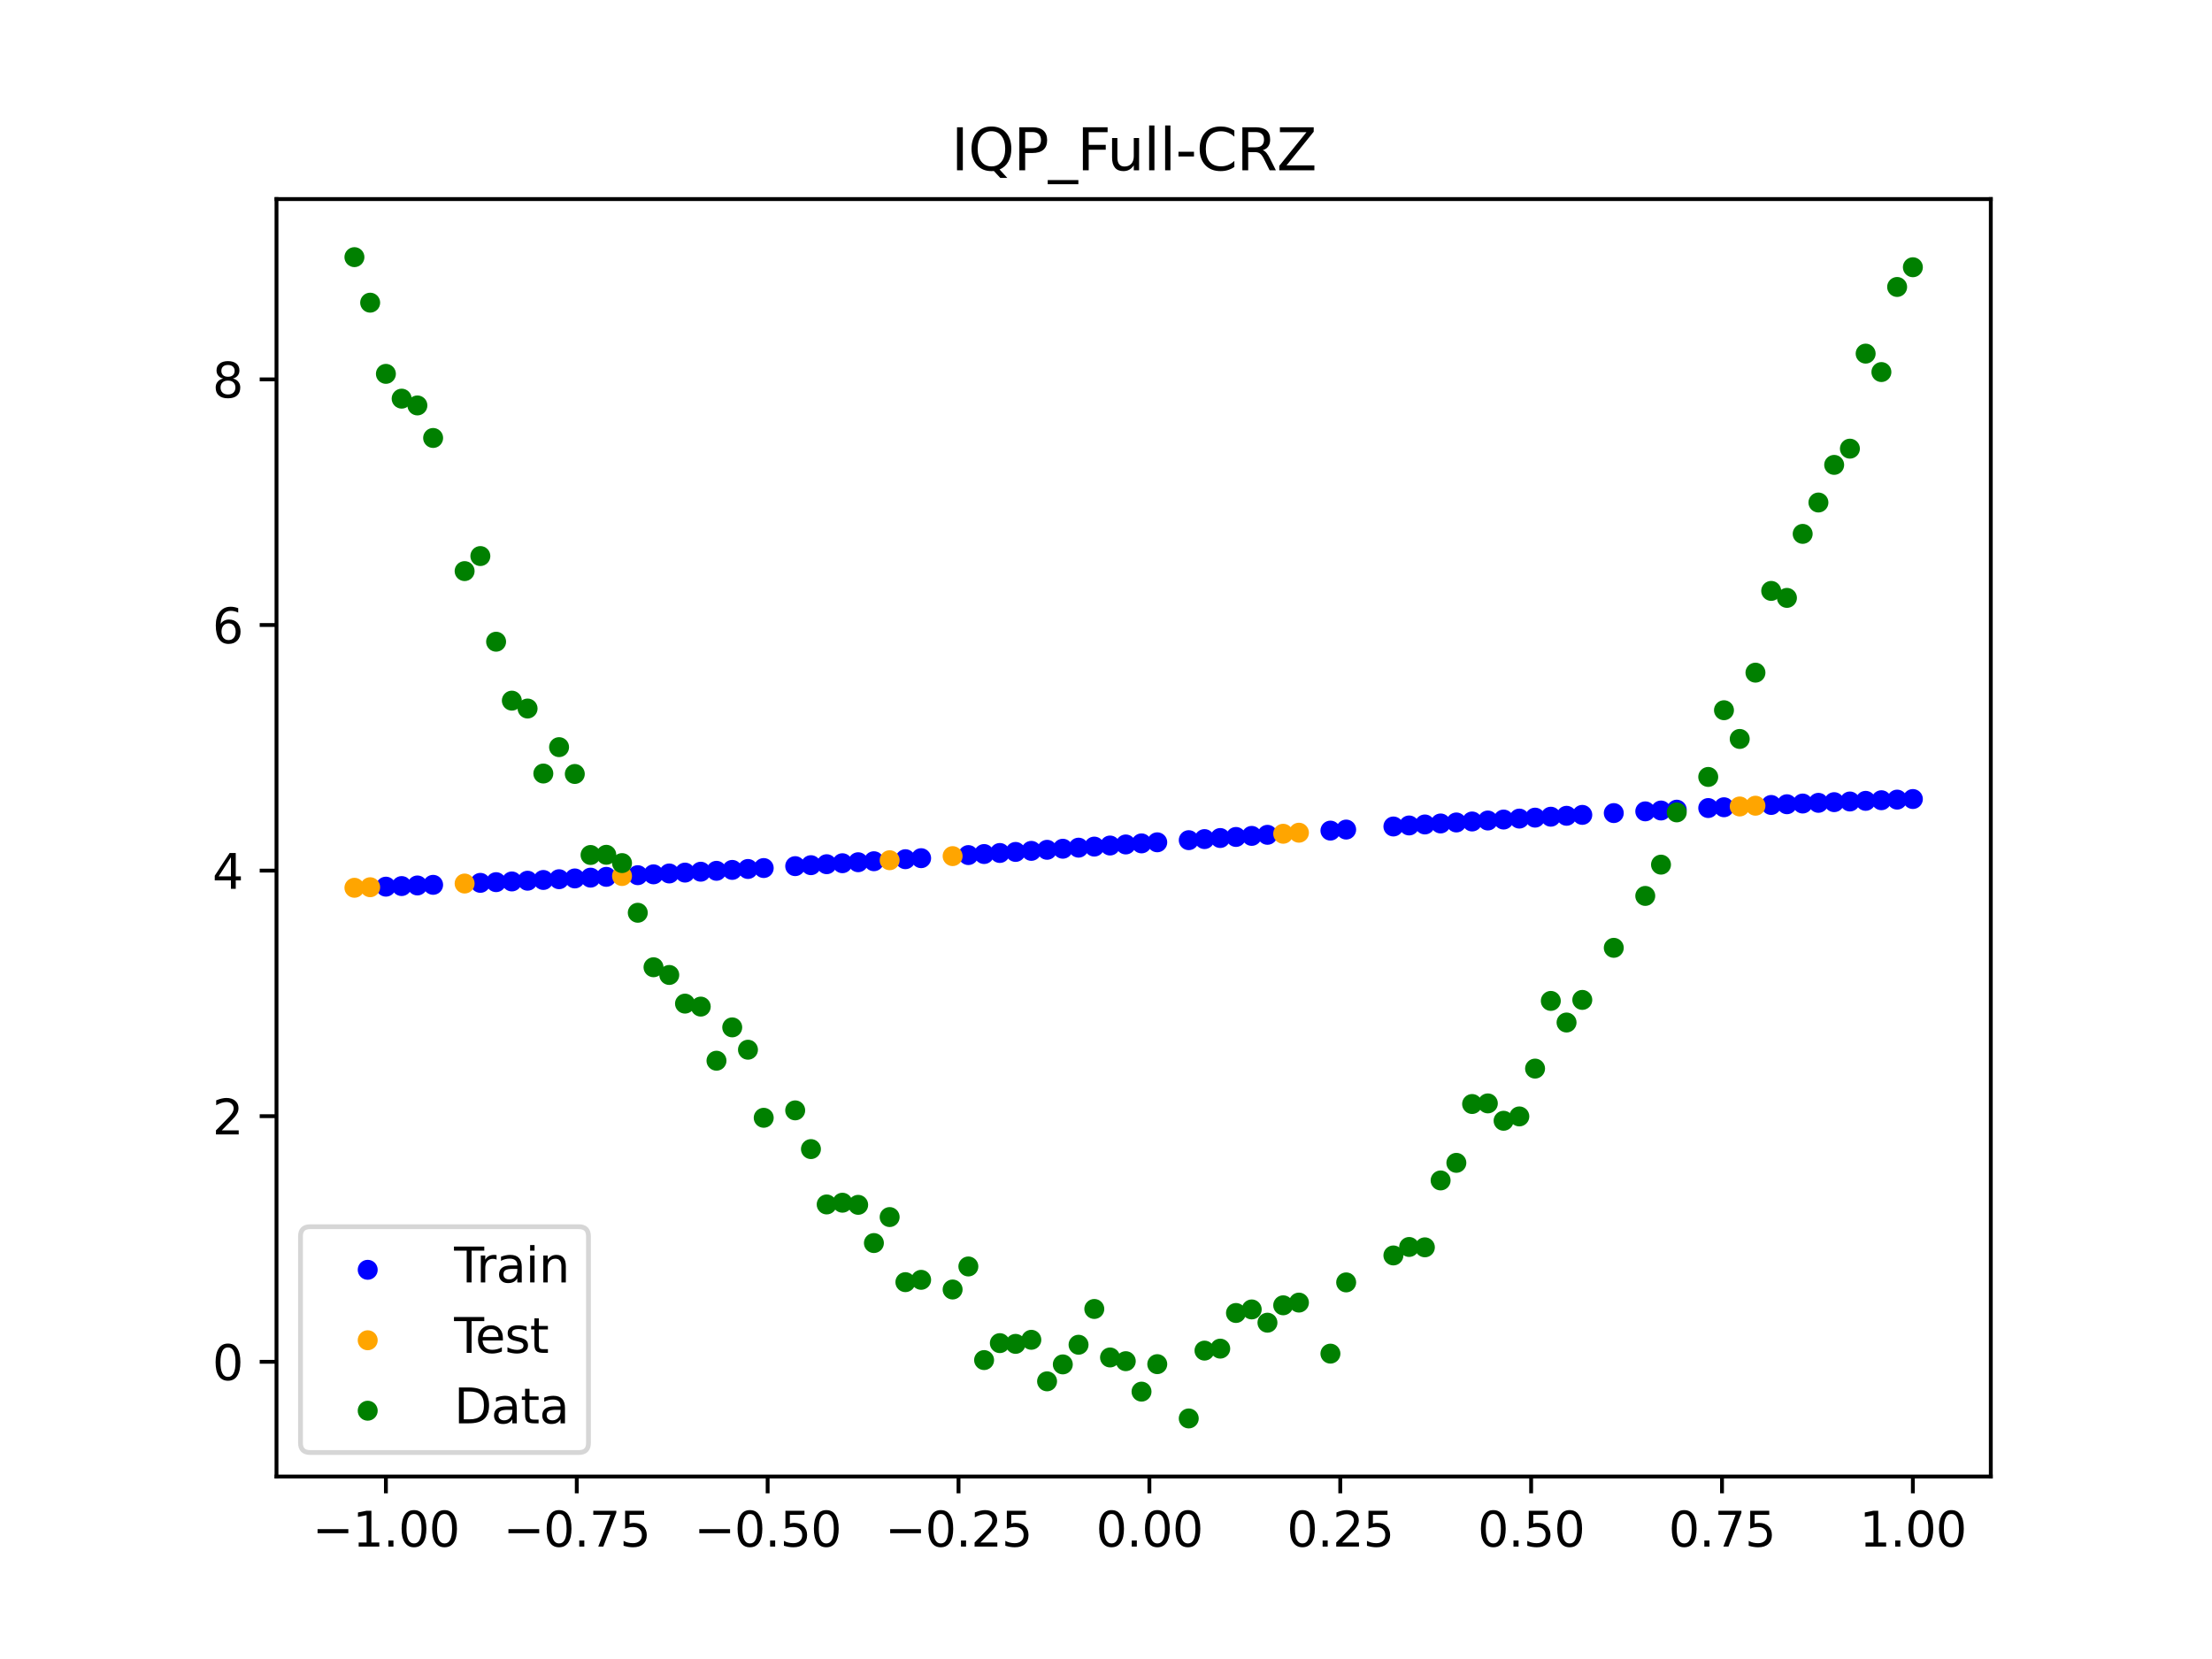 <?xml version="1.0" encoding="utf-8" standalone="no"?>
<!DOCTYPE svg PUBLIC "-//W3C//DTD SVG 1.1//EN"
  "http://www.w3.org/Graphics/SVG/1.1/DTD/svg11.dtd">
<svg xmlns:xlink="http://www.w3.org/1999/xlink" width="460.8pt" height="345.6pt" viewBox="0 0 460.8 345.6" xmlns="http://www.w3.org/2000/svg" version="1.1">
 <defs>
  <style type="text/css">*{stroke-linejoin: round; stroke-linecap: butt}</style>
 </defs>
 <g id="figure_1">
  <g id="patch_1">
   <path d="M 0 345.6 
L 460.8 345.6 
L 460.8 0 
L 0 0 
z
" style="fill: #ffffff"/>
  </g>
  <g id="axes_1">
   <g id="patch_2">
    <path d="M 57.6 307.584 
L 414.72 307.584 
L 414.72 41.472 
L 57.6 41.472 
z
" style="fill: #ffffff"/>
   </g>
   <g id="PathCollection_1">
    <defs>
     <path id="m3d1febf9a8" d="M 0 1.581 
C 0.419 1.581 0.822 1.415 1.118 1.118 
C 1.415 0.822 1.581 0.419 1.581 0 
C 1.581 -0.419 1.415 -0.822 1.118 -1.118 
C 0.822 -1.415 0.419 -1.581 0 -1.581 
C -0.419 -1.581 -0.822 -1.415 -1.118 -1.118 
C -1.415 -0.822 -1.581 -0.419 -1.581 0 
C -1.581 0.419 -1.415 0.822 -1.118 1.118 
C -0.822 1.415 -0.419 1.581 0 1.581 
z
" style="stroke: #0000ff"/>
    </defs>
    <g clip-path="url(#p270fa64f35)">
     <use xlink:href="#m3d1febf9a8" x="208.286" y="177.691" style="fill: #0000ff; stroke: #0000ff"/>
     <use xlink:href="#m3d1febf9a8" x="83.671" y="184.585" style="fill: #0000ff; stroke: #0000ff"/>
     <use xlink:href="#m3d1febf9a8" x="349.297" y="168.669" style="fill: #0000ff; stroke: #0000ff"/>
     <use xlink:href="#m3d1febf9a8" x="149.258" y="181.407" style="fill: #0000ff; stroke: #0000ff"/>
     <use xlink:href="#m3d1febf9a8" x="293.548" y="171.96" style="fill: #0000ff; stroke: #0000ff"/>
     <use xlink:href="#m3d1febf9a8" x="319.783" y="170.33" style="fill: #0000ff; stroke: #0000ff"/>
     <use xlink:href="#m3d1febf9a8" x="254.196" y="174.575" style="fill: #0000ff; stroke: #0000ff"/>
     <use xlink:href="#m3d1febf9a8" x="342.739" y="169.02" style="fill: #0000ff; stroke: #0000ff"/>
     <use xlink:href="#m3d1febf9a8" x="142.699" y="181.779" style="fill: #0000ff; stroke: #0000ff"/>
     <use xlink:href="#m3d1febf9a8" x="175.492" y="179.825" style="fill: #0000ff; stroke: #0000ff"/>
     <use xlink:href="#m3d1febf9a8" x="250.917" y="174.798" style="fill: #0000ff; stroke: #0000ff"/>
     <use xlink:href="#m3d1febf9a8" x="155.816" y="181.024" style="fill: #0000ff; stroke: #0000ff"/>
     <use xlink:href="#m3d1febf9a8" x="86.95" y="184.459" style="fill: #0000ff; stroke: #0000ff"/>
     <use xlink:href="#m3d1febf9a8" x="123.023" y="182.83" style="fill: #0000ff; stroke: #0000ff"/>
     <use xlink:href="#m3d1febf9a8" x="313.224" y="170.726" style="fill: #0000ff; stroke: #0000ff"/>
     <use xlink:href="#m3d1febf9a8" x="100.067" y="183.915" style="fill: #0000ff; stroke: #0000ff"/>
     <use xlink:href="#m3d1febf9a8" x="132.861" y="182.317" style="fill: #0000ff; stroke: #0000ff"/>
     <use xlink:href="#m3d1febf9a8" x="182.051" y="179.41" style="fill: #0000ff; stroke: #0000ff"/>
     <use xlink:href="#m3d1febf9a8" x="382.091" y="167.104" style="fill: #0000ff; stroke: #0000ff"/>
     <use xlink:href="#m3d1febf9a8" x="188.61" y="178.988" style="fill: #0000ff; stroke: #0000ff"/>
     <use xlink:href="#m3d1febf9a8" x="247.638" y="175.021" style="fill: #0000ff; stroke: #0000ff"/>
     <use xlink:href="#m3d1febf9a8" x="300.107" y="171.542" style="fill: #0000ff; stroke: #0000ff"/>
     <use xlink:href="#m3d1febf9a8" x="152.537" y="181.217" style="fill: #0000ff; stroke: #0000ff"/>
     <use xlink:href="#m3d1febf9a8" x="205.006" y="177.91" style="fill: #0000ff; stroke: #0000ff"/>
     <use xlink:href="#m3d1febf9a8" x="306.666" y="171.13" style="fill: #0000ff; stroke: #0000ff"/>
     <use xlink:href="#m3d1febf9a8" x="280.431" y="172.815" style="fill: #0000ff; stroke: #0000ff"/>
     <use xlink:href="#m3d1febf9a8" x="90.229" y="184.328" style="fill: #0000ff; stroke: #0000ff"/>
     <use xlink:href="#m3d1febf9a8" x="326.342" y="169.944" style="fill: #0000ff; stroke: #0000ff"/>
     <use xlink:href="#m3d1febf9a8" x="296.828" y="171.75" style="fill: #0000ff; stroke: #0000ff"/>
     <use xlink:href="#m3d1febf9a8" x="165.654" y="180.434" style="fill: #0000ff; stroke: #0000ff"/>
     <use xlink:href="#m3d1febf9a8" x="231.241" y="176.139" style="fill: #0000ff; stroke: #0000ff"/>
     <use xlink:href="#m3d1febf9a8" x="277.152" y="173.032" style="fill: #0000ff; stroke: #0000ff"/>
     <use xlink:href="#m3d1febf9a8" x="106.626" y="183.622" style="fill: #0000ff; stroke: #0000ff"/>
     <use xlink:href="#m3d1febf9a8" x="172.213" y="180.03" style="fill: #0000ff; stroke: #0000ff"/>
     <use xlink:href="#m3d1febf9a8" x="346.018" y="168.843" style="fill: #0000ff; stroke: #0000ff"/>
     <use xlink:href="#m3d1febf9a8" x="309.945" y="170.927" style="fill: #0000ff; stroke: #0000ff"/>
     <use xlink:href="#m3d1febf9a8" x="359.135" y="168.166" style="fill: #0000ff; stroke: #0000ff"/>
     <use xlink:href="#m3d1febf9a8" x="116.464" y="183.156" style="fill: #0000ff; stroke: #0000ff"/>
     <use xlink:href="#m3d1febf9a8" x="103.347" y="183.77" style="fill: #0000ff; stroke: #0000ff"/>
     <use xlink:href="#m3d1febf9a8" x="159.096" y="180.83" style="fill: #0000ff; stroke: #0000ff"/>
     <use xlink:href="#m3d1febf9a8" x="119.743" y="182.995" style="fill: #0000ff; stroke: #0000ff"/>
     <use xlink:href="#m3d1febf9a8" x="178.772" y="179.618" style="fill: #0000ff; stroke: #0000ff"/>
     <use xlink:href="#m3d1febf9a8" x="241.079" y="175.468" style="fill: #0000ff; stroke: #0000ff"/>
     <use xlink:href="#m3d1febf9a8" x="145.978" y="181.594" style="fill: #0000ff; stroke: #0000ff"/>
     <use xlink:href="#m3d1febf9a8" x="168.934" y="180.233" style="fill: #0000ff; stroke: #0000ff"/>
     <use xlink:href="#m3d1febf9a8" x="329.621" y="169.754" style="fill: #0000ff; stroke: #0000ff"/>
     <use xlink:href="#m3d1febf9a8" x="264.034" y="173.909" style="fill: #0000ff; stroke: #0000ff"/>
     <use xlink:href="#m3d1febf9a8" x="391.929" y="166.702" style="fill: #0000ff; stroke: #0000ff"/>
     <use xlink:href="#m3d1febf9a8" x="336.18" y="169.381" style="fill: #0000ff; stroke: #0000ff"/>
     <use xlink:href="#m3d1febf9a8" x="316.504" y="170.527" style="fill: #0000ff; stroke: #0000ff"/>
     <use xlink:href="#m3d1febf9a8" x="191.889" y="178.775" style="fill: #0000ff; stroke: #0000ff"/>
     <use xlink:href="#m3d1febf9a8" x="368.973" y="167.69" style="fill: #0000ff; stroke: #0000ff"/>
     <use xlink:href="#m3d1febf9a8" x="398.487" y="166.452" style="fill: #0000ff; stroke: #0000ff"/>
     <use xlink:href="#m3d1febf9a8" x="234.52" y="175.916" style="fill: #0000ff; stroke: #0000ff"/>
     <use xlink:href="#m3d1febf9a8" x="109.905" y="183.47" style="fill: #0000ff; stroke: #0000ff"/>
     <use xlink:href="#m3d1febf9a8" x="323.062" y="170.136" style="fill: #0000ff; stroke: #0000ff"/>
     <use xlink:href="#m3d1febf9a8" x="126.302" y="182.662" style="fill: #0000ff; stroke: #0000ff"/>
     <use xlink:href="#m3d1febf9a8" x="388.649" y="166.832" style="fill: #0000ff; stroke: #0000ff"/>
     <use xlink:href="#m3d1febf9a8" x="227.962" y="176.362" style="fill: #0000ff; stroke: #0000ff"/>
     <use xlink:href="#m3d1febf9a8" x="113.185" y="183.315" style="fill: #0000ff; stroke: #0000ff"/>
     <use xlink:href="#m3d1febf9a8" x="260.755" y="174.131" style="fill: #0000ff; stroke: #0000ff"/>
     <use xlink:href="#m3d1febf9a8" x="80.391" y="184.708" style="fill: #0000ff; stroke: #0000ff"/>
     <use xlink:href="#m3d1febf9a8" x="139.42" y="181.961" style="fill: #0000ff; stroke: #0000ff"/>
     <use xlink:href="#m3d1febf9a8" x="378.811" y="167.245" style="fill: #0000ff; stroke: #0000ff"/>
     <use xlink:href="#m3d1febf9a8" x="375.532" y="167.39" style="fill: #0000ff; stroke: #0000ff"/>
     <use xlink:href="#m3d1febf9a8" x="237.8" y="175.692" style="fill: #0000ff; stroke: #0000ff"/>
     <use xlink:href="#m3d1febf9a8" x="290.269" y="172.172" style="fill: #0000ff; stroke: #0000ff"/>
     <use xlink:href="#m3d1febf9a8" x="211.565" y="177.472" style="fill: #0000ff; stroke: #0000ff"/>
     <use xlink:href="#m3d1febf9a8" x="136.14" y="182.141" style="fill: #0000ff; stroke: #0000ff"/>
     <use xlink:href="#m3d1febf9a8" x="395.208" y="166.575" style="fill: #0000ff; stroke: #0000ff"/>
     <use xlink:href="#m3d1febf9a8" x="385.37" y="166.966" style="fill: #0000ff; stroke: #0000ff"/>
     <use xlink:href="#m3d1febf9a8" x="303.386" y="171.335" style="fill: #0000ff; stroke: #0000ff"/>
     <use xlink:href="#m3d1febf9a8" x="224.682" y="176.585" style="fill: #0000ff; stroke: #0000ff"/>
     <use xlink:href="#m3d1febf9a8" x="372.253" y="167.538" style="fill: #0000ff; stroke: #0000ff"/>
     <use xlink:href="#m3d1febf9a8" x="257.476" y="174.353" style="fill: #0000ff; stroke: #0000ff"/>
     <use xlink:href="#m3d1febf9a8" x="221.403" y="176.808" style="fill: #0000ff; stroke: #0000ff"/>
     <use xlink:href="#m3d1febf9a8" x="355.856" y="168.33" style="fill: #0000ff; stroke: #0000ff"/>
     <use xlink:href="#m3d1febf9a8" x="201.727" y="178.128" style="fill: #0000ff; stroke: #0000ff"/>
     <use xlink:href="#m3d1febf9a8" x="214.844" y="177.251" style="fill: #0000ff; stroke: #0000ff"/>
     <use xlink:href="#m3d1febf9a8" x="218.124" y="177.03" style="fill: #0000ff; stroke: #0000ff"/>
    </g>
   </g>
   <g id="PathCollection_2">
    <defs>
     <path id="m4d0307511a" d="M 0 1.581 
C 0.419 1.581 0.822 1.415 1.118 1.118 
C 1.415 0.822 1.581 0.419 1.581 0 
C 1.581 -0.419 1.415 -0.822 1.118 -1.118 
C 0.822 -1.415 0.419 -1.581 0 -1.581 
C -0.419 -1.581 -0.822 -1.415 -1.118 -1.118 
C -1.415 -0.822 -1.581 -0.419 -1.581 0 
C -1.581 0.419 -1.415 0.822 -1.118 1.118 
C -0.822 1.415 -0.419 1.581 0 1.581 
z
" style="stroke: #ffa500"/>
    </defs>
    <g clip-path="url(#p270fa64f35)">
     <use xlink:href="#m4d0307511a" x="198.448" y="178.345" style="fill: #ffa500; stroke: #ffa500"/>
     <use xlink:href="#m4d0307511a" x="365.694" y="167.845" style="fill: #ffa500; stroke: #ffa500"/>
     <use xlink:href="#m4d0307511a" x="73.833" y="184.942" style="fill: #ffa500; stroke: #ffa500"/>
     <use xlink:href="#m4d0307511a" x="96.788" y="184.057" style="fill: #ffa500; stroke: #ffa500"/>
     <use xlink:href="#m4d0307511a" x="267.314" y="173.689" style="fill: #ffa500; stroke: #ffa500"/>
     <use xlink:href="#m4d0307511a" x="129.581" y="182.491" style="fill: #ffa500; stroke: #ffa500"/>
     <use xlink:href="#m4d0307511a" x="185.33" y="179.2" style="fill: #ffa500; stroke: #ffa500"/>
     <use xlink:href="#m4d0307511a" x="270.593" y="173.469" style="fill: #ffa500; stroke: #ffa500"/>
     <use xlink:href="#m4d0307511a" x="77.112" y="184.827" style="fill: #ffa500; stroke: #ffa500"/>
     <use xlink:href="#m4d0307511a" x="362.415" y="168.004" style="fill: #ffa500; stroke: #ffa500"/>
    </g>
   </g>
   <g id="PathCollection_3">
    <defs>
     <path id="mf6fe8a116a" d="M 0 1.581 
C 0.419 1.581 0.822 1.415 1.118 1.118 
C 1.415 0.822 1.581 0.419 1.581 0 
C 1.581 -0.419 1.415 -0.822 1.118 -1.118 
C 0.822 -1.415 0.419 -1.581 0 -1.581 
C -0.419 -1.581 -0.822 -1.415 -1.118 -1.118 
C -1.415 -0.822 -1.581 -0.419 -1.581 0 
C -1.581 0.419 -1.415 0.822 -1.118 1.118 
C -0.822 1.415 -0.419 1.581 0 1.581 
z
" style="stroke: #008000"/>
    </defs>
    <g clip-path="url(#p270fa64f35)">
     <use xlink:href="#mf6fe8a116a" x="208.286" y="279.798" style="fill: #008000; stroke: #008000"/>
     <use xlink:href="#mf6fe8a116a" x="83.671" y="83.047" style="fill: #008000; stroke: #008000"/>
     <use xlink:href="#mf6fe8a116a" x="349.297" y="169.235" style="fill: #008000; stroke: #008000"/>
     <use xlink:href="#mf6fe8a116a" x="149.258" y="220.967" style="fill: #008000; stroke: #008000"/>
     <use xlink:href="#mf6fe8a116a" x="293.548" y="259.766" style="fill: #008000; stroke: #008000"/>
     <use xlink:href="#mf6fe8a116a" x="319.783" y="222.609" style="fill: #008000; stroke: #008000"/>
     <use xlink:href="#mf6fe8a116a" x="254.196" y="280.945" style="fill: #008000; stroke: #008000"/>
     <use xlink:href="#mf6fe8a116a" x="342.739" y="186.636" style="fill: #008000; stroke: #008000"/>
     <use xlink:href="#mf6fe8a116a" x="142.699" y="209.073" style="fill: #008000; stroke: #008000"/>
     <use xlink:href="#mf6fe8a116a" x="175.492" y="250.548" style="fill: #008000; stroke: #008000"/>
     <use xlink:href="#mf6fe8a116a" x="250.917" y="281.357" style="fill: #008000; stroke: #008000"/>
     <use xlink:href="#mf6fe8a116a" x="155.816" y="218.675" style="fill: #008000; stroke: #008000"/>
     <use xlink:href="#mf6fe8a116a" x="86.95" y="84.461" style="fill: #008000; stroke: #008000"/>
     <use xlink:href="#mf6fe8a116a" x="123.023" y="178.109" style="fill: #008000; stroke: #008000"/>
     <use xlink:href="#mf6fe8a116a" x="313.224" y="233.476" style="fill: #008000; stroke: #008000"/>
     <use xlink:href="#mf6fe8a116a" x="100.067" y="115.838" style="fill: #008000; stroke: #008000"/>
     <use xlink:href="#mf6fe8a116a" x="132.861" y="190.145" style="fill: #008000; stroke: #008000"/>
     <use xlink:href="#mf6fe8a116a" x="182.051" y="258.951" style="fill: #008000; stroke: #008000"/>
     <use xlink:href="#mf6fe8a116a" x="382.091" y="96.844" style="fill: #008000; stroke: #008000"/>
     <use xlink:href="#mf6fe8a116a" x="188.61" y="267.097" style="fill: #008000; stroke: #008000"/>
     <use xlink:href="#mf6fe8a116a" x="247.638" y="295.488" style="fill: #008000; stroke: #008000"/>
     <use xlink:href="#mf6fe8a116a" x="300.107" y="245.907" style="fill: #008000; stroke: #008000"/>
     <use xlink:href="#mf6fe8a116a" x="152.537" y="214.021" style="fill: #008000; stroke: #008000"/>
     <use xlink:href="#mf6fe8a116a" x="205.006" y="283.329" style="fill: #008000; stroke: #008000"/>
     <use xlink:href="#mf6fe8a116a" x="306.666" y="229.986" style="fill: #008000; stroke: #008000"/>
     <use xlink:href="#mf6fe8a116a" x="280.431" y="267.148" style="fill: #008000; stroke: #008000"/>
     <use xlink:href="#mf6fe8a116a" x="90.229" y="91.238" style="fill: #008000; stroke: #008000"/>
     <use xlink:href="#mf6fe8a116a" x="326.342" y="213.009" style="fill: #008000; stroke: #008000"/>
     <use xlink:href="#mf6fe8a116a" x="296.828" y="259.841" style="fill: #008000; stroke: #008000"/>
     <use xlink:href="#mf6fe8a116a" x="165.654" y="231.312" style="fill: #008000; stroke: #008000"/>
     <use xlink:href="#mf6fe8a116a" x="231.241" y="282.785" style="fill: #008000; stroke: #008000"/>
     <use xlink:href="#mf6fe8a116a" x="277.152" y="281.988" style="fill: #008000; stroke: #008000"/>
     <use xlink:href="#mf6fe8a116a" x="106.626" y="145.957" style="fill: #008000; stroke: #008000"/>
     <use xlink:href="#mf6fe8a116a" x="172.213" y="250.909" style="fill: #008000; stroke: #008000"/>
     <use xlink:href="#mf6fe8a116a" x="346.018" y="180.121" style="fill: #008000; stroke: #008000"/>
     <use xlink:href="#mf6fe8a116a" x="309.945" y="229.858" style="fill: #008000; stroke: #008000"/>
     <use xlink:href="#mf6fe8a116a" x="359.135" y="147.953" style="fill: #008000; stroke: #008000"/>
     <use xlink:href="#mf6fe8a116a" x="116.464" y="155.642" style="fill: #008000; stroke: #008000"/>
     <use xlink:href="#mf6fe8a116a" x="103.347" y="133.681" style="fill: #008000; stroke: #008000"/>
     <use xlink:href="#mf6fe8a116a" x="159.096" y="232.856" style="fill: #008000; stroke: #008000"/>
     <use xlink:href="#mf6fe8a116a" x="119.743" y="161.234" style="fill: #008000; stroke: #008000"/>
     <use xlink:href="#mf6fe8a116a" x="178.772" y="250.991" style="fill: #008000; stroke: #008000"/>
     <use xlink:href="#mf6fe8a116a" x="241.079" y="284.178" style="fill: #008000; stroke: #008000"/>
     <use xlink:href="#mf6fe8a116a" x="145.978" y="209.694" style="fill: #008000; stroke: #008000"/>
     <use xlink:href="#mf6fe8a116a" x="168.934" y="239.376" style="fill: #008000; stroke: #008000"/>
     <use xlink:href="#mf6fe8a116a" x="329.621" y="208.299" style="fill: #008000; stroke: #008000"/>
     <use xlink:href="#mf6fe8a116a" x="264.034" y="275.541" style="fill: #008000; stroke: #008000"/>
     <use xlink:href="#mf6fe8a116a" x="391.929" y="77.507" style="fill: #008000; stroke: #008000"/>
     <use xlink:href="#mf6fe8a116a" x="336.18" y="197.449" style="fill: #008000; stroke: #008000"/>
     <use xlink:href="#mf6fe8a116a" x="316.504" y="232.571" style="fill: #008000; stroke: #008000"/>
     <use xlink:href="#mf6fe8a116a" x="191.889" y="266.612" style="fill: #008000; stroke: #008000"/>
     <use xlink:href="#mf6fe8a116a" x="368.973" y="123.096" style="fill: #008000; stroke: #008000"/>
     <use xlink:href="#mf6fe8a116a" x="398.487" y="55.672" style="fill: #008000; stroke: #008000"/>
     <use xlink:href="#mf6fe8a116a" x="234.52" y="283.56" style="fill: #008000; stroke: #008000"/>
     <use xlink:href="#mf6fe8a116a" x="109.905" y="147.599" style="fill: #008000; stroke: #008000"/>
     <use xlink:href="#mf6fe8a116a" x="323.062" y="208.507" style="fill: #008000; stroke: #008000"/>
     <use xlink:href="#mf6fe8a116a" x="126.302" y="178.07" style="fill: #008000; stroke: #008000"/>
     <use xlink:href="#mf6fe8a116a" x="388.649" y="73.667" style="fill: #008000; stroke: #008000"/>
     <use xlink:href="#mf6fe8a116a" x="227.962" y="272.682" style="fill: #008000; stroke: #008000"/>
     <use xlink:href="#mf6fe8a116a" x="113.185" y="161.141" style="fill: #008000; stroke: #008000"/>
     <use xlink:href="#mf6fe8a116a" x="260.755" y="272.778" style="fill: #008000; stroke: #008000"/>
     <use xlink:href="#mf6fe8a116a" x="80.391" y="77.883" style="fill: #008000; stroke: #008000"/>
     <use xlink:href="#mf6fe8a116a" x="139.42" y="203.102" style="fill: #008000; stroke: #008000"/>
     <use xlink:href="#mf6fe8a116a" x="378.811" y="104.684" style="fill: #008000; stroke: #008000"/>
     <use xlink:href="#mf6fe8a116a" x="375.532" y="111.216" style="fill: #008000; stroke: #008000"/>
     <use xlink:href="#mf6fe8a116a" x="237.8" y="289.903" style="fill: #008000; stroke: #008000"/>
     <use xlink:href="#mf6fe8a116a" x="290.269" y="261.533" style="fill: #008000; stroke: #008000"/>
     <use xlink:href="#mf6fe8a116a" x="211.565" y="279.954" style="fill: #008000; stroke: #008000"/>
     <use xlink:href="#mf6fe8a116a" x="136.14" y="201.496" style="fill: #008000; stroke: #008000"/>
     <use xlink:href="#mf6fe8a116a" x="395.208" y="59.781" style="fill: #008000; stroke: #008000"/>
     <use xlink:href="#mf6fe8a116a" x="385.37" y="93.463" style="fill: #008000; stroke: #008000"/>
     <use xlink:href="#mf6fe8a116a" x="303.386" y="242.242" style="fill: #008000; stroke: #008000"/>
     <use xlink:href="#mf6fe8a116a" x="224.682" y="280.135" style="fill: #008000; stroke: #008000"/>
     <use xlink:href="#mf6fe8a116a" x="372.253" y="124.552" style="fill: #008000; stroke: #008000"/>
     <use xlink:href="#mf6fe8a116a" x="257.476" y="273.52" style="fill: #008000; stroke: #008000"/>
     <use xlink:href="#mf6fe8a116a" x="221.403" y="284.229" style="fill: #008000; stroke: #008000"/>
     <use xlink:href="#mf6fe8a116a" x="355.856" y="161.851" style="fill: #008000; stroke: #008000"/>
     <use xlink:href="#mf6fe8a116a" x="201.727" y="263.828" style="fill: #008000; stroke: #008000"/>
     <use xlink:href="#mf6fe8a116a" x="214.844" y="279.105" style="fill: #008000; stroke: #008000"/>
     <use xlink:href="#mf6fe8a116a" x="218.124" y="287.758" style="fill: #008000; stroke: #008000"/>
    </g>
   </g>
   <g id="PathCollection_4">
    <g clip-path="url(#p270fa64f35)">
     <use xlink:href="#mf6fe8a116a" x="198.448" y="268.627" style="fill: #008000; stroke: #008000"/>
     <use xlink:href="#mf6fe8a116a" x="365.694" y="140.127" style="fill: #008000; stroke: #008000"/>
     <use xlink:href="#mf6fe8a116a" x="73.833" y="53.568" style="fill: #008000; stroke: #008000"/>
     <use xlink:href="#mf6fe8a116a" x="96.788" y="118.971" style="fill: #008000; stroke: #008000"/>
     <use xlink:href="#mf6fe8a116a" x="267.314" y="271.918" style="fill: #008000; stroke: #008000"/>
     <use xlink:href="#mf6fe8a116a" x="129.581" y="179.797" style="fill: #008000; stroke: #008000"/>
     <use xlink:href="#mf6fe8a116a" x="185.33" y="253.537" style="fill: #008000; stroke: #008000"/>
     <use xlink:href="#mf6fe8a116a" x="270.593" y="271.354" style="fill: #008000; stroke: #008000"/>
     <use xlink:href="#mf6fe8a116a" x="77.112" y="63.052" style="fill: #008000; stroke: #008000"/>
     <use xlink:href="#mf6fe8a116a" x="362.415" y="153.936" style="fill: #008000; stroke: #008000"/>
    </g>
   </g>
   <g id="matplotlib.axis_1">
    <g id="xtick_1">
     <g id="line2d_1">
      <defs>
       <path id="mfca304eb66" d="M 0 0 
L 0 3.5 
" style="stroke: #000000; stroke-width: 0.8"/>
      </defs>
      <g>
       <use xlink:href="#mfca304eb66" x="80.391" y="307.584" style="stroke: #000000; stroke-width: 0.8"/>
      </g>
     </g>
     <g id="text_1">
      <!-- −1.00 -->
      <g transform="translate(65.069 322.182) scale(0.1 -0.1)">
       <defs>
        <path id="DejaVuSans-2212" d="M 678 2272 
L 4684 2272 
L 4684 1741 
L 678 1741 
L 678 2272 
z
" transform="scale(0.016)"/>
        <path id="DejaVuSans-31" d="M 794 531 
L 1825 531 
L 1825 4091 
L 703 3866 
L 703 4441 
L 1819 4666 
L 2450 4666 
L 2450 531 
L 3481 531 
L 3481 0 
L 794 0 
L 794 531 
z
" transform="scale(0.016)"/>
        <path id="DejaVuSans-2e" d="M 684 794 
L 1344 794 
L 1344 0 
L 684 0 
L 684 794 
z
" transform="scale(0.016)"/>
        <path id="DejaVuSans-30" d="M 2034 4250 
Q 1547 4250 1301 3770 
Q 1056 3291 1056 2328 
Q 1056 1369 1301 889 
Q 1547 409 2034 409 
Q 2525 409 2770 889 
Q 3016 1369 3016 2328 
Q 3016 3291 2770 3770 
Q 2525 4250 2034 4250 
z
M 2034 4750 
Q 2819 4750 3233 4129 
Q 3647 3509 3647 2328 
Q 3647 1150 3233 529 
Q 2819 -91 2034 -91 
Q 1250 -91 836 529 
Q 422 1150 422 2328 
Q 422 3509 836 4129 
Q 1250 4750 2034 4750 
z
" transform="scale(0.016)"/>
       </defs>
       <use xlink:href="#DejaVuSans-2212"/>
       <use xlink:href="#DejaVuSans-31" x="83.789"/>
       <use xlink:href="#DejaVuSans-2e" x="147.412"/>
       <use xlink:href="#DejaVuSans-30" x="179.199"/>
       <use xlink:href="#DejaVuSans-30" x="242.822"/>
      </g>
     </g>
    </g>
    <g id="xtick_2">
     <g id="line2d_2">
      <g>
       <use xlink:href="#mfca304eb66" x="120.153" y="307.584" style="stroke: #000000; stroke-width: 0.8"/>
      </g>
     </g>
     <g id="text_2">
      <!-- −0.75 -->
      <g transform="translate(104.831 322.182) scale(0.1 -0.1)">
       <defs>
        <path id="DejaVuSans-37" d="M 525 4666 
L 3525 4666 
L 3525 4397 
L 1831 0 
L 1172 0 
L 2766 4134 
L 525 4134 
L 525 4666 
z
" transform="scale(0.016)"/>
        <path id="DejaVuSans-35" d="M 691 4666 
L 3169 4666 
L 3169 4134 
L 1269 4134 
L 1269 2991 
Q 1406 3038 1543 3061 
Q 1681 3084 1819 3084 
Q 2600 3084 3056 2656 
Q 3513 2228 3513 1497 
Q 3513 744 3044 326 
Q 2575 -91 1722 -91 
Q 1428 -91 1123 -41 
Q 819 9 494 109 
L 494 744 
Q 775 591 1075 516 
Q 1375 441 1709 441 
Q 2250 441 2565 725 
Q 2881 1009 2881 1497 
Q 2881 1984 2565 2268 
Q 2250 2553 1709 2553 
Q 1456 2553 1204 2497 
Q 953 2441 691 2322 
L 691 4666 
z
" transform="scale(0.016)"/>
       </defs>
       <use xlink:href="#DejaVuSans-2212"/>
       <use xlink:href="#DejaVuSans-30" x="83.789"/>
       <use xlink:href="#DejaVuSans-2e" x="147.412"/>
       <use xlink:href="#DejaVuSans-37" x="179.199"/>
       <use xlink:href="#DejaVuSans-35" x="242.822"/>
      </g>
     </g>
    </g>
    <g id="xtick_3">
     <g id="line2d_3">
      <g>
       <use xlink:href="#mfca304eb66" x="159.915" y="307.584" style="stroke: #000000; stroke-width: 0.8"/>
      </g>
     </g>
     <g id="text_3">
      <!-- −0.50 -->
      <g transform="translate(144.593 322.182) scale(0.1 -0.1)">
       <use xlink:href="#DejaVuSans-2212"/>
       <use xlink:href="#DejaVuSans-30" x="83.789"/>
       <use xlink:href="#DejaVuSans-2e" x="147.412"/>
       <use xlink:href="#DejaVuSans-35" x="179.199"/>
       <use xlink:href="#DejaVuSans-30" x="242.822"/>
      </g>
     </g>
    </g>
    <g id="xtick_4">
     <g id="line2d_4">
      <g>
       <use xlink:href="#mfca304eb66" x="199.677" y="307.584" style="stroke: #000000; stroke-width: 0.8"/>
      </g>
     </g>
     <g id="text_4">
      <!-- −0.25 -->
      <g transform="translate(184.355 322.182) scale(0.1 -0.1)">
       <defs>
        <path id="DejaVuSans-32" d="M 1228 531 
L 3431 531 
L 3431 0 
L 469 0 
L 469 531 
Q 828 903 1448 1529 
Q 2069 2156 2228 2338 
Q 2531 2678 2651 2914 
Q 2772 3150 2772 3378 
Q 2772 3750 2511 3984 
Q 2250 4219 1831 4219 
Q 1534 4219 1204 4116 
Q 875 4013 500 3803 
L 500 4441 
Q 881 4594 1212 4672 
Q 1544 4750 1819 4750 
Q 2544 4750 2975 4387 
Q 3406 4025 3406 3419 
Q 3406 3131 3298 2873 
Q 3191 2616 2906 2266 
Q 2828 2175 2409 1742 
Q 1991 1309 1228 531 
z
" transform="scale(0.016)"/>
       </defs>
       <use xlink:href="#DejaVuSans-2212"/>
       <use xlink:href="#DejaVuSans-30" x="83.789"/>
       <use xlink:href="#DejaVuSans-2e" x="147.412"/>
       <use xlink:href="#DejaVuSans-32" x="179.199"/>
       <use xlink:href="#DejaVuSans-35" x="242.822"/>
      </g>
     </g>
    </g>
    <g id="xtick_5">
     <g id="line2d_5">
      <g>
       <use xlink:href="#mfca304eb66" x="239.439" y="307.584" style="stroke: #000000; stroke-width: 0.8"/>
      </g>
     </g>
     <g id="text_5">
      <!-- 0.00 -->
      <g transform="translate(228.307 322.182) scale(0.1 -0.1)">
       <use xlink:href="#DejaVuSans-30"/>
       <use xlink:href="#DejaVuSans-2e" x="63.623"/>
       <use xlink:href="#DejaVuSans-30" x="95.41"/>
       <use xlink:href="#DejaVuSans-30" x="159.033"/>
      </g>
     </g>
    </g>
    <g id="xtick_6">
     <g id="line2d_6">
      <g>
       <use xlink:href="#mfca304eb66" x="279.201" y="307.584" style="stroke: #000000; stroke-width: 0.8"/>
      </g>
     </g>
     <g id="text_6">
      <!-- 0.25 -->
      <g transform="translate(268.069 322.182) scale(0.1 -0.1)">
       <use xlink:href="#DejaVuSans-30"/>
       <use xlink:href="#DejaVuSans-2e" x="63.623"/>
       <use xlink:href="#DejaVuSans-32" x="95.41"/>
       <use xlink:href="#DejaVuSans-35" x="159.033"/>
      </g>
     </g>
    </g>
    <g id="xtick_7">
     <g id="line2d_7">
      <g>
       <use xlink:href="#mfca304eb66" x="318.963" y="307.584" style="stroke: #000000; stroke-width: 0.8"/>
      </g>
     </g>
     <g id="text_7">
      <!-- 0.50 -->
      <g transform="translate(307.83 322.182) scale(0.1 -0.1)">
       <use xlink:href="#DejaVuSans-30"/>
       <use xlink:href="#DejaVuSans-2e" x="63.623"/>
       <use xlink:href="#DejaVuSans-35" x="95.41"/>
       <use xlink:href="#DejaVuSans-30" x="159.033"/>
      </g>
     </g>
    </g>
    <g id="xtick_8">
     <g id="line2d_8">
      <g>
       <use xlink:href="#mfca304eb66" x="358.725" y="307.584" style="stroke: #000000; stroke-width: 0.8"/>
      </g>
     </g>
     <g id="text_8">
      <!-- 0.75 -->
      <g transform="translate(347.592 322.182) scale(0.1 -0.1)">
       <use xlink:href="#DejaVuSans-30"/>
       <use xlink:href="#DejaVuSans-2e" x="63.623"/>
       <use xlink:href="#DejaVuSans-37" x="95.41"/>
       <use xlink:href="#DejaVuSans-35" x="159.033"/>
      </g>
     </g>
    </g>
    <g id="xtick_9">
     <g id="line2d_9">
      <g>
       <use xlink:href="#mfca304eb66" x="398.487" y="307.584" style="stroke: #000000; stroke-width: 0.8"/>
      </g>
     </g>
     <g id="text_9">
      <!-- 1.00 -->
      <g transform="translate(387.354 322.182) scale(0.1 -0.1)">
       <use xlink:href="#DejaVuSans-31"/>
       <use xlink:href="#DejaVuSans-2e" x="63.623"/>
       <use xlink:href="#DejaVuSans-30" x="95.41"/>
       <use xlink:href="#DejaVuSans-30" x="159.033"/>
      </g>
     </g>
    </g>
   </g>
   <g id="matplotlib.axis_2">
    <g id="ytick_1">
     <g id="line2d_10">
      <defs>
       <path id="m64b7493c55" d="M 0 0 
L -3.5 0 
" style="stroke: #000000; stroke-width: 0.8"/>
      </defs>
      <g>
       <use xlink:href="#m64b7493c55" x="57.6" y="283.689" style="stroke: #000000; stroke-width: 0.8"/>
      </g>
     </g>
     <g id="text_10">
      <!-- 0 -->
      <g transform="translate(44.237 287.489) scale(0.1 -0.1)">
       <use xlink:href="#DejaVuSans-30"/>
      </g>
     </g>
    </g>
    <g id="ytick_2">
     <g id="line2d_11">
      <g>
       <use xlink:href="#m64b7493c55" x="57.6" y="232.524" style="stroke: #000000; stroke-width: 0.8"/>
      </g>
     </g>
     <g id="text_11">
      <!-- 2 -->
      <g transform="translate(44.237 236.324) scale(0.1 -0.1)">
       <use xlink:href="#DejaVuSans-32"/>
      </g>
     </g>
    </g>
    <g id="ytick_3">
     <g id="line2d_12">
      <g>
       <use xlink:href="#m64b7493c55" x="57.6" y="181.36" style="stroke: #000000; stroke-width: 0.8"/>
      </g>
     </g>
     <g id="text_12">
      <!-- 4 -->
      <g transform="translate(44.237 185.159) scale(0.1 -0.1)">
       <defs>
        <path id="DejaVuSans-34" d="M 2419 4116 
L 825 1625 
L 2419 1625 
L 2419 4116 
z
M 2253 4666 
L 3047 4666 
L 3047 1625 
L 3713 1625 
L 3713 1100 
L 3047 1100 
L 3047 0 
L 2419 0 
L 2419 1100 
L 313 1100 
L 313 1709 
L 2253 4666 
z
" transform="scale(0.016)"/>
       </defs>
       <use xlink:href="#DejaVuSans-34"/>
      </g>
     </g>
    </g>
    <g id="ytick_4">
     <g id="line2d_13">
      <g>
       <use xlink:href="#m64b7493c55" x="57.6" y="130.195" style="stroke: #000000; stroke-width: 0.8"/>
      </g>
     </g>
     <g id="text_13">
      <!-- 6 -->
      <g transform="translate(44.237 133.994) scale(0.1 -0.1)">
       <defs>
        <path id="DejaVuSans-36" d="M 2113 2584 
Q 1688 2584 1439 2293 
Q 1191 2003 1191 1497 
Q 1191 994 1439 701 
Q 1688 409 2113 409 
Q 2538 409 2786 701 
Q 3034 994 3034 1497 
Q 3034 2003 2786 2293 
Q 2538 2584 2113 2584 
z
M 3366 4563 
L 3366 3988 
Q 3128 4100 2886 4159 
Q 2644 4219 2406 4219 
Q 1781 4219 1451 3797 
Q 1122 3375 1075 2522 
Q 1259 2794 1537 2939 
Q 1816 3084 2150 3084 
Q 2853 3084 3261 2657 
Q 3669 2231 3669 1497 
Q 3669 778 3244 343 
Q 2819 -91 2113 -91 
Q 1303 -91 875 529 
Q 447 1150 447 2328 
Q 447 3434 972 4092 
Q 1497 4750 2381 4750 
Q 2619 4750 2861 4703 
Q 3103 4656 3366 4563 
z
" transform="scale(0.016)"/>
       </defs>
       <use xlink:href="#DejaVuSans-36"/>
      </g>
     </g>
    </g>
    <g id="ytick_5">
     <g id="line2d_14">
      <g>
       <use xlink:href="#m64b7493c55" x="57.6" y="79.03" style="stroke: #000000; stroke-width: 0.8"/>
      </g>
     </g>
     <g id="text_14">
      <!-- 8 -->
      <g transform="translate(44.237 82.829) scale(0.1 -0.1)">
       <defs>
        <path id="DejaVuSans-38" d="M 2034 2216 
Q 1584 2216 1326 1975 
Q 1069 1734 1069 1313 
Q 1069 891 1326 650 
Q 1584 409 2034 409 
Q 2484 409 2743 651 
Q 3003 894 3003 1313 
Q 3003 1734 2745 1975 
Q 2488 2216 2034 2216 
z
M 1403 2484 
Q 997 2584 770 2862 
Q 544 3141 544 3541 
Q 544 4100 942 4425 
Q 1341 4750 2034 4750 
Q 2731 4750 3128 4425 
Q 3525 4100 3525 3541 
Q 3525 3141 3298 2862 
Q 3072 2584 2669 2484 
Q 3125 2378 3379 2068 
Q 3634 1759 3634 1313 
Q 3634 634 3220 271 
Q 2806 -91 2034 -91 
Q 1263 -91 848 271 
Q 434 634 434 1313 
Q 434 1759 690 2068 
Q 947 2378 1403 2484 
z
M 1172 3481 
Q 1172 3119 1398 2916 
Q 1625 2713 2034 2713 
Q 2441 2713 2670 2916 
Q 2900 3119 2900 3481 
Q 2900 3844 2670 4047 
Q 2441 4250 2034 4250 
Q 1625 4250 1398 4047 
Q 1172 3844 1172 3481 
z
" transform="scale(0.016)"/>
       </defs>
       <use xlink:href="#DejaVuSans-38"/>
      </g>
     </g>
    </g>
   </g>
   <g id="patch_3">
    <path d="M 57.6 307.584 
L 57.6 41.472 
" style="fill: none; stroke: #000000; stroke-width: 0.8; stroke-linejoin: miter; stroke-linecap: square"/>
   </g>
   <g id="patch_4">
    <path d="M 414.72 307.584 
L 414.72 41.472 
" style="fill: none; stroke: #000000; stroke-width: 0.8; stroke-linejoin: miter; stroke-linecap: square"/>
   </g>
   <g id="patch_5">
    <path d="M 57.6 307.584 
L 414.72 307.584 
" style="fill: none; stroke: #000000; stroke-width: 0.8; stroke-linejoin: miter; stroke-linecap: square"/>
   </g>
   <g id="patch_6">
    <path d="M 57.6 41.472 
L 414.72 41.472 
" style="fill: none; stroke: #000000; stroke-width: 0.8; stroke-linejoin: miter; stroke-linecap: square"/>
   </g>
   <g id="text_15">
    <!-- IQP_Full-CRZ -->
    <g transform="translate(198.158 35.472) scale(0.12 -0.12)">
     <defs>
      <path id="DejaVuSans-49" d="M 628 4666 
L 1259 4666 
L 1259 0 
L 628 0 
L 628 4666 
z
" transform="scale(0.016)"/>
      <path id="DejaVuSans-51" d="M 2522 4238 
Q 1834 4238 1429 3725 
Q 1025 3213 1025 2328 
Q 1025 1447 1429 934 
Q 1834 422 2522 422 
Q 3209 422 3611 934 
Q 4013 1447 4013 2328 
Q 4013 3213 3611 3725 
Q 3209 4238 2522 4238 
z
M 3406 84 
L 4238 -825 
L 3475 -825 
L 2784 -78 
Q 2681 -84 2626 -87 
Q 2572 -91 2522 -91 
Q 1538 -91 948 567 
Q 359 1225 359 2328 
Q 359 3434 948 4092 
Q 1538 4750 2522 4750 
Q 3503 4750 4090 4092 
Q 4678 3434 4678 2328 
Q 4678 1516 4351 937 
Q 4025 359 3406 84 
z
" transform="scale(0.016)"/>
      <path id="DejaVuSans-50" d="M 1259 4147 
L 1259 2394 
L 2053 2394 
Q 2494 2394 2734 2622 
Q 2975 2850 2975 3272 
Q 2975 3691 2734 3919 
Q 2494 4147 2053 4147 
L 1259 4147 
z
M 628 4666 
L 2053 4666 
Q 2838 4666 3239 4311 
Q 3641 3956 3641 3272 
Q 3641 2581 3239 2228 
Q 2838 1875 2053 1875 
L 1259 1875 
L 1259 0 
L 628 0 
L 628 4666 
z
" transform="scale(0.016)"/>
      <path id="DejaVuSans-5f" d="M 3263 -1063 
L 3263 -1509 
L -63 -1509 
L -63 -1063 
L 3263 -1063 
z
" transform="scale(0.016)"/>
      <path id="DejaVuSans-46" d="M 628 4666 
L 3309 4666 
L 3309 4134 
L 1259 4134 
L 1259 2759 
L 3109 2759 
L 3109 2228 
L 1259 2228 
L 1259 0 
L 628 0 
L 628 4666 
z
" transform="scale(0.016)"/>
      <path id="DejaVuSans-75" d="M 544 1381 
L 544 3500 
L 1119 3500 
L 1119 1403 
Q 1119 906 1312 657 
Q 1506 409 1894 409 
Q 2359 409 2629 706 
Q 2900 1003 2900 1516 
L 2900 3500 
L 3475 3500 
L 3475 0 
L 2900 0 
L 2900 538 
Q 2691 219 2414 64 
Q 2138 -91 1772 -91 
Q 1169 -91 856 284 
Q 544 659 544 1381 
z
M 1991 3584 
L 1991 3584 
z
" transform="scale(0.016)"/>
      <path id="DejaVuSans-6c" d="M 603 4863 
L 1178 4863 
L 1178 0 
L 603 0 
L 603 4863 
z
" transform="scale(0.016)"/>
      <path id="DejaVuSans-2d" d="M 313 2009 
L 1997 2009 
L 1997 1497 
L 313 1497 
L 313 2009 
z
" transform="scale(0.016)"/>
      <path id="DejaVuSans-43" d="M 4122 4306 
L 4122 3641 
Q 3803 3938 3442 4084 
Q 3081 4231 2675 4231 
Q 1875 4231 1450 3742 
Q 1025 3253 1025 2328 
Q 1025 1406 1450 917 
Q 1875 428 2675 428 
Q 3081 428 3442 575 
Q 3803 722 4122 1019 
L 4122 359 
Q 3791 134 3420 21 
Q 3050 -91 2638 -91 
Q 1578 -91 968 557 
Q 359 1206 359 2328 
Q 359 3453 968 4101 
Q 1578 4750 2638 4750 
Q 3056 4750 3426 4639 
Q 3797 4528 4122 4306 
z
" transform="scale(0.016)"/>
      <path id="DejaVuSans-52" d="M 2841 2188 
Q 3044 2119 3236 1894 
Q 3428 1669 3622 1275 
L 4263 0 
L 3584 0 
L 2988 1197 
Q 2756 1666 2539 1819 
Q 2322 1972 1947 1972 
L 1259 1972 
L 1259 0 
L 628 0 
L 628 4666 
L 2053 4666 
Q 2853 4666 3247 4331 
Q 3641 3997 3641 3322 
Q 3641 2881 3436 2590 
Q 3231 2300 2841 2188 
z
M 1259 4147 
L 1259 2491 
L 2053 2491 
Q 2509 2491 2742 2702 
Q 2975 2913 2975 3322 
Q 2975 3731 2742 3939 
Q 2509 4147 2053 4147 
L 1259 4147 
z
" transform="scale(0.016)"/>
      <path id="DejaVuSans-5a" d="M 359 4666 
L 4025 4666 
L 4025 4184 
L 1075 531 
L 4097 531 
L 4097 0 
L 288 0 
L 288 481 
L 3238 4134 
L 359 4134 
L 359 4666 
z
" transform="scale(0.016)"/>
     </defs>
     <use xlink:href="#DejaVuSans-49"/>
     <use xlink:href="#DejaVuSans-51" x="29.492"/>
     <use xlink:href="#DejaVuSans-50" x="108.203"/>
     <use xlink:href="#DejaVuSans-5f" x="168.506"/>
     <use xlink:href="#DejaVuSans-46" x="218.506"/>
     <use xlink:href="#DejaVuSans-75" x="270.525"/>
     <use xlink:href="#DejaVuSans-6c" x="333.904"/>
     <use xlink:href="#DejaVuSans-6c" x="361.688"/>
     <use xlink:href="#DejaVuSans-2d" x="389.471"/>
     <use xlink:href="#DejaVuSans-43" x="425.555"/>
     <use xlink:href="#DejaVuSans-52" x="495.379"/>
     <use xlink:href="#DejaVuSans-5a" x="564.861"/>
    </g>
   </g>
   <g id="legend_1">
    <g id="patch_7">
     <path d="M 64.6 302.584 
L 120.588 302.584 
Q 122.588 302.584 122.588 300.584 
L 122.588 257.55 
Q 122.588 255.55 120.588 255.55 
L 64.6 255.55 
Q 62.6 255.55 62.6 257.55 
L 62.6 300.584 
Q 62.6 302.584 64.6 302.584 
z
" style="fill: #ffffff; opacity: 0.8; stroke: #cccccc; stroke-linejoin: miter"/>
    </g>
    <g id="PathCollection_5">
     <g>
      <use xlink:href="#m3d1febf9a8" x="76.6" y="264.523" style="fill: #0000ff; stroke: #0000ff"/>
     </g>
    </g>
    <g id="text_16">
     <!-- Train -->
     <g transform="translate(94.6 267.148) scale(0.1 -0.1)">
      <defs>
       <path id="DejaVuSans-54" d="M -19 4666 
L 3928 4666 
L 3928 4134 
L 2272 4134 
L 2272 0 
L 1638 0 
L 1638 4134 
L -19 4134 
L -19 4666 
z
" transform="scale(0.016)"/>
       <path id="DejaVuSans-72" d="M 2631 2963 
Q 2534 3019 2420 3045 
Q 2306 3072 2169 3072 
Q 1681 3072 1420 2755 
Q 1159 2438 1159 1844 
L 1159 0 
L 581 0 
L 581 3500 
L 1159 3500 
L 1159 2956 
Q 1341 3275 1631 3429 
Q 1922 3584 2338 3584 
Q 2397 3584 2469 3576 
Q 2541 3569 2628 3553 
L 2631 2963 
z
" transform="scale(0.016)"/>
       <path id="DejaVuSans-61" d="M 2194 1759 
Q 1497 1759 1228 1600 
Q 959 1441 959 1056 
Q 959 750 1161 570 
Q 1363 391 1709 391 
Q 2188 391 2477 730 
Q 2766 1069 2766 1631 
L 2766 1759 
L 2194 1759 
z
M 3341 1997 
L 3341 0 
L 2766 0 
L 2766 531 
Q 2569 213 2275 61 
Q 1981 -91 1556 -91 
Q 1019 -91 701 211 
Q 384 513 384 1019 
Q 384 1609 779 1909 
Q 1175 2209 1959 2209 
L 2766 2209 
L 2766 2266 
Q 2766 2663 2505 2880 
Q 2244 3097 1772 3097 
Q 1472 3097 1187 3025 
Q 903 2953 641 2809 
L 641 3341 
Q 956 3463 1253 3523 
Q 1550 3584 1831 3584 
Q 2591 3584 2966 3190 
Q 3341 2797 3341 1997 
z
" transform="scale(0.016)"/>
       <path id="DejaVuSans-69" d="M 603 3500 
L 1178 3500 
L 1178 0 
L 603 0 
L 603 3500 
z
M 603 4863 
L 1178 4863 
L 1178 4134 
L 603 4134 
L 603 4863 
z
" transform="scale(0.016)"/>
       <path id="DejaVuSans-6e" d="M 3513 2113 
L 3513 0 
L 2938 0 
L 2938 2094 
Q 2938 2591 2744 2837 
Q 2550 3084 2163 3084 
Q 1697 3084 1428 2787 
Q 1159 2491 1159 1978 
L 1159 0 
L 581 0 
L 581 3500 
L 1159 3500 
L 1159 2956 
Q 1366 3272 1645 3428 
Q 1925 3584 2291 3584 
Q 2894 3584 3203 3211 
Q 3513 2838 3513 2113 
z
" transform="scale(0.016)"/>
      </defs>
      <use xlink:href="#DejaVuSans-54"/>
      <use xlink:href="#DejaVuSans-72" x="46.334"/>
      <use xlink:href="#DejaVuSans-61" x="87.447"/>
      <use xlink:href="#DejaVuSans-69" x="148.727"/>
      <use xlink:href="#DejaVuSans-6e" x="176.51"/>
     </g>
    </g>
    <g id="PathCollection_6">
     <g>
      <use xlink:href="#m4d0307511a" x="76.6" y="279.201" style="fill: #ffa500; stroke: #ffa500"/>
     </g>
    </g>
    <g id="text_17">
     <!-- Test -->
     <g transform="translate(94.6 281.826) scale(0.1 -0.1)">
      <defs>
       <path id="DejaVuSans-65" d="M 3597 1894 
L 3597 1613 
L 953 1613 
Q 991 1019 1311 708 
Q 1631 397 2203 397 
Q 2534 397 2845 478 
Q 3156 559 3463 722 
L 3463 178 
Q 3153 47 2828 -22 
Q 2503 -91 2169 -91 
Q 1331 -91 842 396 
Q 353 884 353 1716 
Q 353 2575 817 3079 
Q 1281 3584 2069 3584 
Q 2775 3584 3186 3129 
Q 3597 2675 3597 1894 
z
M 3022 2063 
Q 3016 2534 2758 2815 
Q 2500 3097 2075 3097 
Q 1594 3097 1305 2825 
Q 1016 2553 972 2059 
L 3022 2063 
z
" transform="scale(0.016)"/>
       <path id="DejaVuSans-73" d="M 2834 3397 
L 2834 2853 
Q 2591 2978 2328 3040 
Q 2066 3103 1784 3103 
Q 1356 3103 1142 2972 
Q 928 2841 928 2578 
Q 928 2378 1081 2264 
Q 1234 2150 1697 2047 
L 1894 2003 
Q 2506 1872 2764 1633 
Q 3022 1394 3022 966 
Q 3022 478 2636 193 
Q 2250 -91 1575 -91 
Q 1294 -91 989 -36 
Q 684 19 347 128 
L 347 722 
Q 666 556 975 473 
Q 1284 391 1588 391 
Q 1994 391 2212 530 
Q 2431 669 2431 922 
Q 2431 1156 2273 1281 
Q 2116 1406 1581 1522 
L 1381 1569 
Q 847 1681 609 1914 
Q 372 2147 372 2553 
Q 372 3047 722 3315 
Q 1072 3584 1716 3584 
Q 2034 3584 2315 3537 
Q 2597 3491 2834 3397 
z
" transform="scale(0.016)"/>
       <path id="DejaVuSans-74" d="M 1172 4494 
L 1172 3500 
L 2356 3500 
L 2356 3053 
L 1172 3053 
L 1172 1153 
Q 1172 725 1289 603 
Q 1406 481 1766 481 
L 2356 481 
L 2356 0 
L 1766 0 
Q 1100 0 847 248 
Q 594 497 594 1153 
L 594 3053 
L 172 3053 
L 172 3500 
L 594 3500 
L 594 4494 
L 1172 4494 
z
" transform="scale(0.016)"/>
      </defs>
      <use xlink:href="#DejaVuSans-54"/>
      <use xlink:href="#DejaVuSans-65" x="44.084"/>
      <use xlink:href="#DejaVuSans-73" x="105.607"/>
      <use xlink:href="#DejaVuSans-74" x="157.707"/>
     </g>
    </g>
    <g id="PathCollection_7">
     <g>
      <use xlink:href="#mf6fe8a116a" x="76.6" y="293.879" style="fill: #008000; stroke: #008000"/>
     </g>
    </g>
    <g id="text_18">
     <!-- Data -->
     <g transform="translate(94.6 296.504) scale(0.1 -0.1)">
      <defs>
       <path id="DejaVuSans-44" d="M 1259 4147 
L 1259 519 
L 2022 519 
Q 2988 519 3436 956 
Q 3884 1394 3884 2338 
Q 3884 3275 3436 3711 
Q 2988 4147 2022 4147 
L 1259 4147 
z
M 628 4666 
L 1925 4666 
Q 3281 4666 3915 4102 
Q 4550 3538 4550 2338 
Q 4550 1131 3912 565 
Q 3275 0 1925 0 
L 628 0 
L 628 4666 
z
" transform="scale(0.016)"/>
      </defs>
      <use xlink:href="#DejaVuSans-44"/>
      <use xlink:href="#DejaVuSans-61" x="77.002"/>
      <use xlink:href="#DejaVuSans-74" x="138.281"/>
      <use xlink:href="#DejaVuSans-61" x="177.49"/>
     </g>
    </g>
   </g>
  </g>
 </g>
 <defs>
  <clipPath id="p270fa64f35">
   <rect x="57.6" y="41.472" width="357.12" height="266.112"/>
  </clipPath>
 </defs>
</svg>
